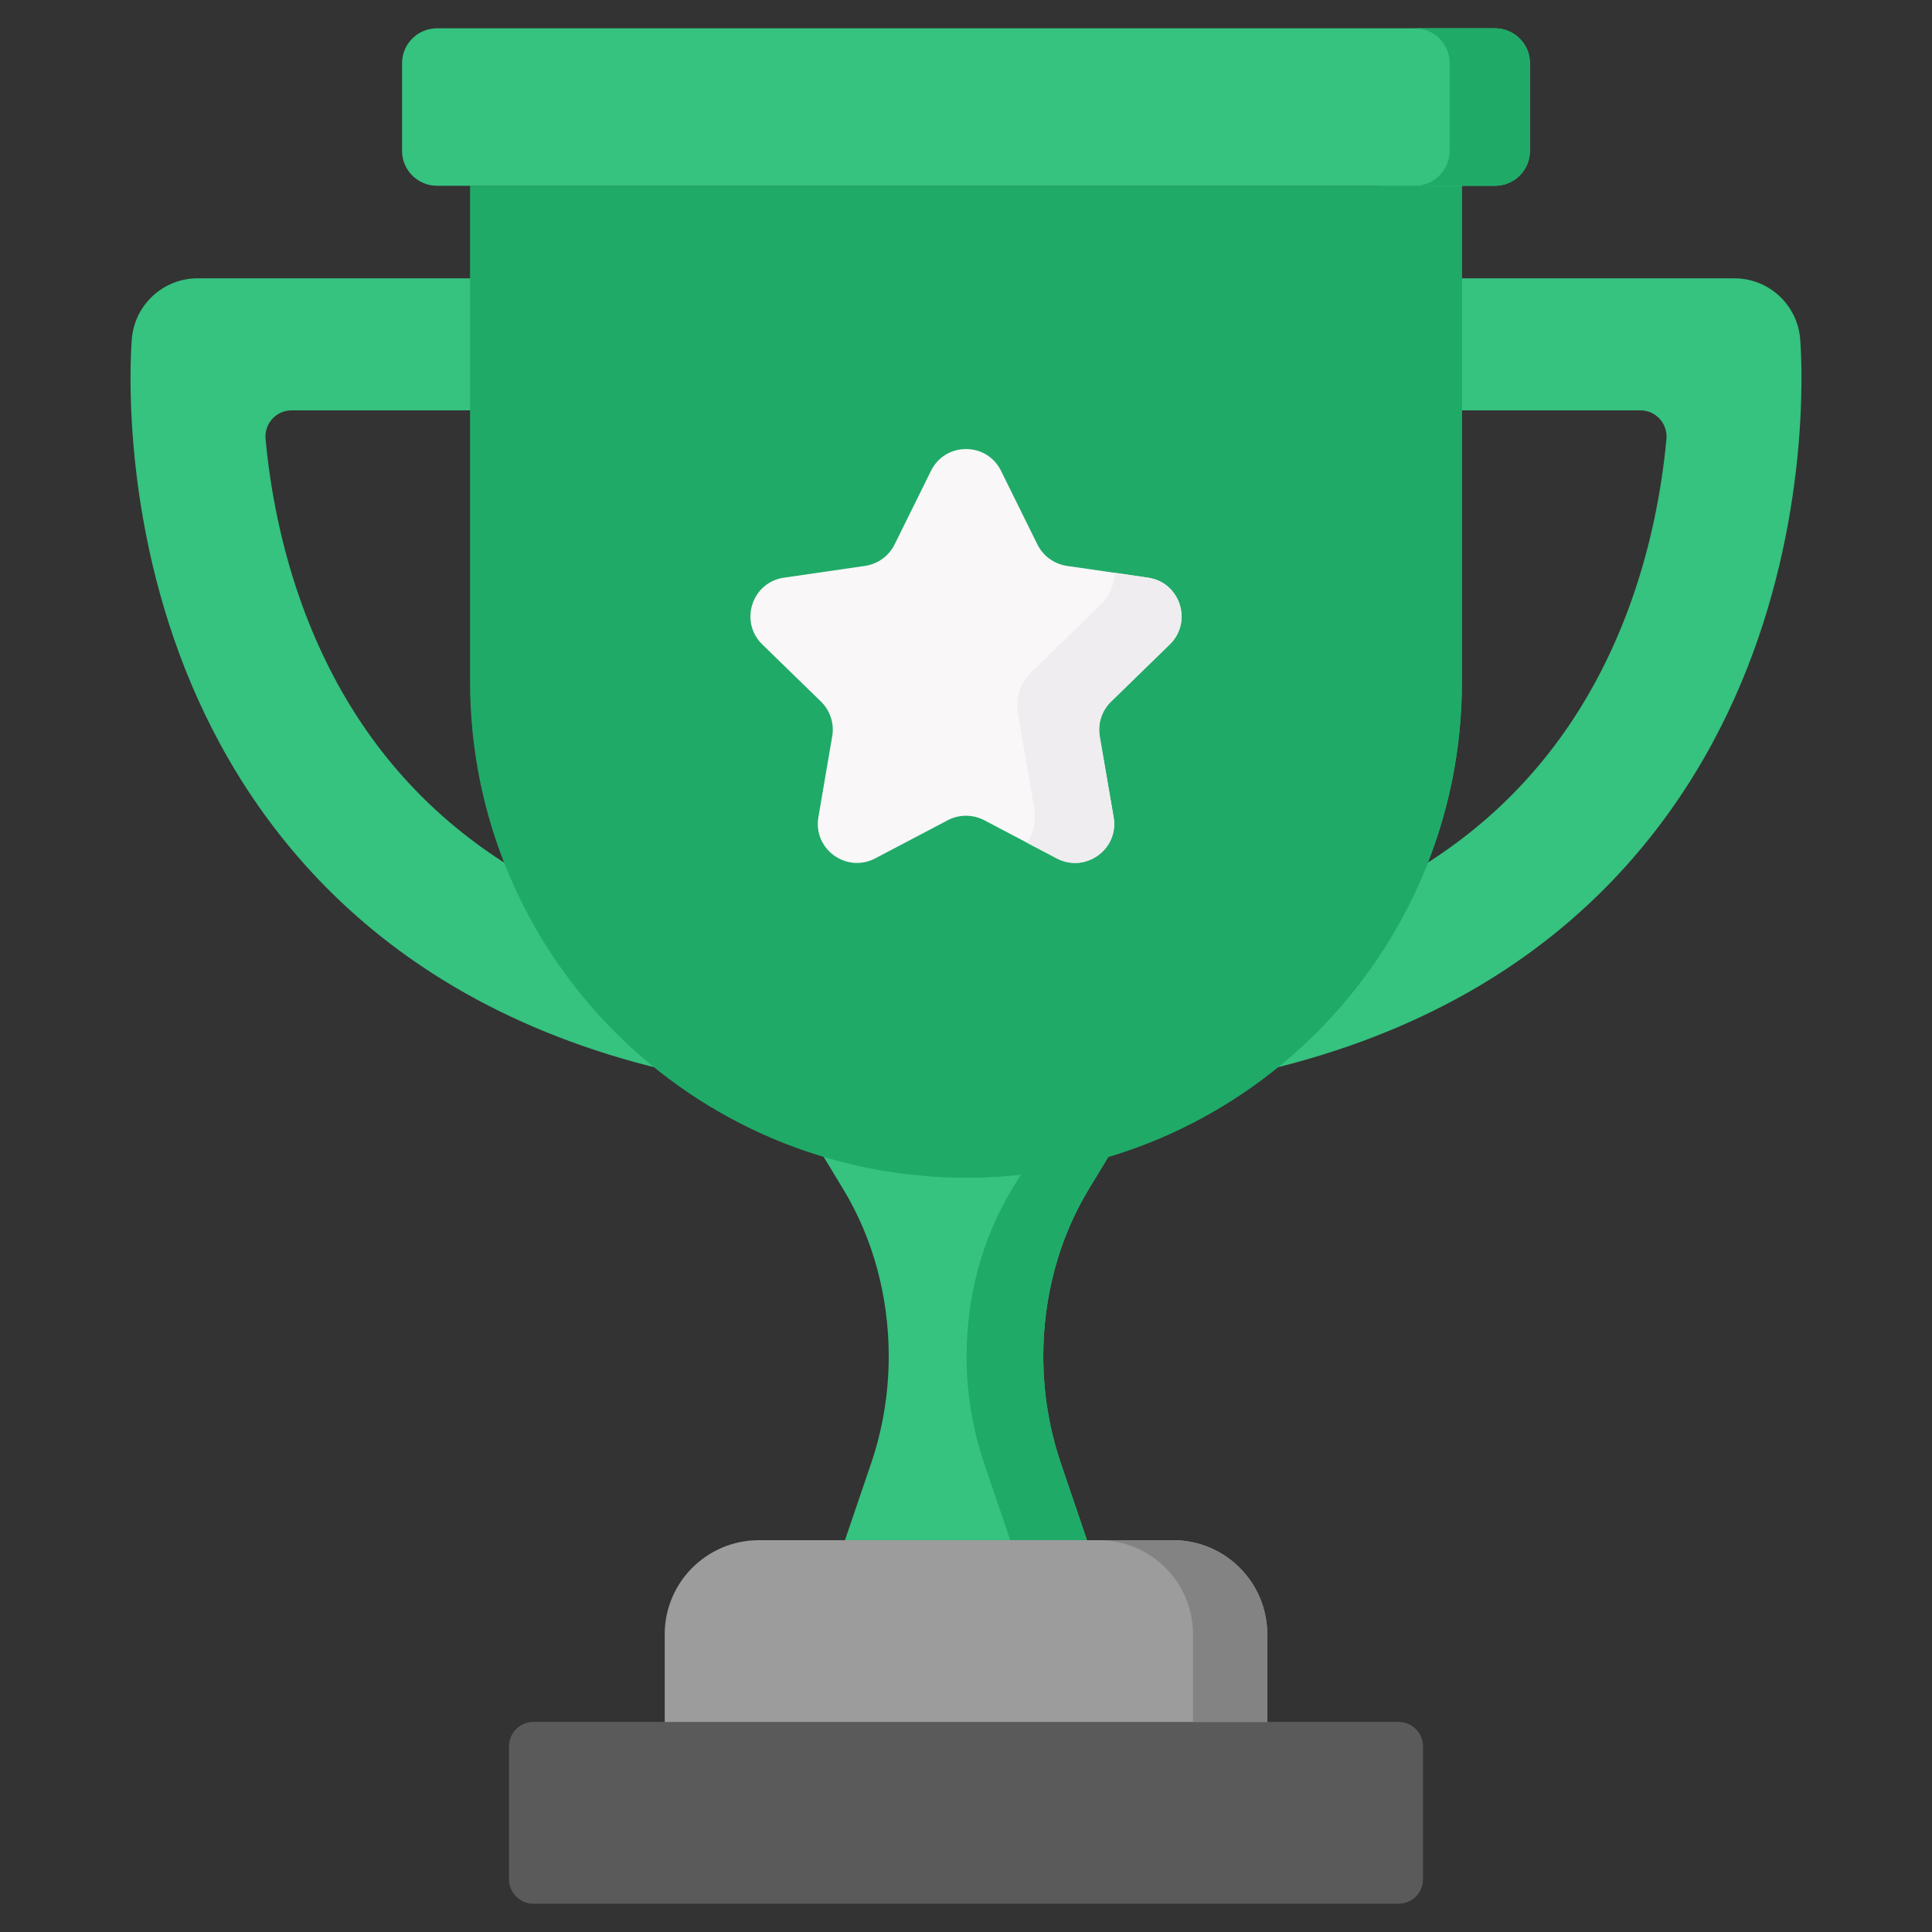 <svg width="20" height="20" viewBox="0 0 20 20" fill="none" xmlns="http://www.w3.org/2000/svg">
<rect x="0" y="0" width="20" height="20" fill="#333333" stroke="none"/>
<path d="M7.17 11.123C7.121 11.123 7.071 11.118 7.021 11.107C3.815 10.394 2.443 8.355 1.857 6.77C1.233 5.083 1.36 3.567 1.365 3.504C1.397 3.151 1.692 2.881 2.046 2.881H5.427C5.836 2.881 6.166 3.216 6.131 3.623C6.102 3.973 5.808 4.248 5.45 4.248H3.019C2.859 4.248 2.735 4.385 2.749 4.544C2.795 5.036 2.905 5.677 3.156 6.34C3.844 8.157 5.244 9.311 7.318 9.772C7.686 9.854 7.919 10.219 7.837 10.588C7.766 10.906 7.483 11.123 7.17 11.123Z" fill="#36C27F"/>
<path d="M12.83 11.123C12.879 11.123 12.929 11.118 12.979 11.107C16.185 10.394 17.557 8.355 18.143 6.77C18.767 5.083 18.64 3.567 18.635 3.504C18.603 3.151 18.308 2.881 17.954 2.881H14.573C14.164 2.881 13.834 3.216 13.868 3.623C13.898 3.973 14.192 4.248 14.55 4.248H16.981C17.141 4.248 17.265 4.385 17.251 4.544C17.205 5.036 17.095 5.677 16.844 6.34C16.156 8.157 14.756 9.311 12.682 9.772C12.314 9.854 12.081 10.219 12.163 10.588C12.234 10.906 12.517 11.123 12.83 11.123Z" fill="#36C27F"/>
<path d="M14.478 19.707H5.522C5.383 19.707 5.269 19.594 5.269 19.454V18.078C5.269 17.939 5.383 17.825 5.522 17.825H14.478C14.617 17.825 14.731 17.939 14.731 18.078V19.454C14.731 19.594 14.617 19.707 14.478 19.707Z" fill="#5A5A5A"/>
<path d="M13.119 17.826H6.881V16.919C6.881 16.38 7.318 15.944 7.856 15.944H12.144C12.682 15.944 13.119 16.38 13.119 16.919V17.826Z" fill="#9C9C9C"/>
<path d="M13.118 16.919V17.825H12.35V16.919C12.35 16.38 11.914 15.944 11.375 15.944H12.144C12.682 15.944 13.118 16.38 13.118 16.919Z" fill="#838383"/>
<path d="M11.268 12.314L11.705 11.593H8.295L8.731 12.314C9.036 12.816 9.2 13.42 9.2 14.038C9.2 14.416 9.139 14.791 9.02 15.142L8.747 15.944H11.252L10.98 15.142C10.861 14.791 10.8 14.416 10.8 14.038C10.8 13.42 10.964 12.816 11.268 12.314Z" fill="#36C27F"/>
<path d="M10.92 13.133C10.841 13.424 10.8 13.729 10.8 14.039C10.8 14.417 10.861 14.791 10.98 15.142L11.253 15.944H10.458L10.186 15.142C10.067 14.791 10.006 14.417 10.006 14.039C10.006 13.729 10.047 13.424 10.126 13.133C10.205 12.842 10.322 12.566 10.474 12.314L10.911 11.593H11.705L11.269 12.314C11.116 12.566 10.999 12.842 10.92 13.133Z" fill="#20AA68"/>
<path d="M10 12.191C7.164 12.191 4.866 9.892 4.866 7.057V1.922H15.134V7.057C15.134 9.892 12.836 12.191 10 12.191Z" fill="#20AA68"/>
<path d="M15.134 1.922V7.057C15.134 9.892 12.835 12.191 10 12.191C9.854 12.191 9.709 12.185 9.566 12.173C12.199 11.953 14.267 9.746 14.267 7.057V1.922H15.134Z" fill="#20AA68"/>
<path d="M15.476 1.923H4.523C4.324 1.923 4.162 1.761 4.162 1.561V0.654C4.162 0.455 4.324 0.293 4.523 0.293H15.476C15.676 0.293 15.838 0.455 15.838 0.654V1.561C15.838 1.761 15.676 1.923 15.476 1.923Z" fill="#36C27F"/>
<path d="M15.838 0.654V1.561C15.838 1.761 15.676 1.923 15.476 1.923H14.646C14.845 1.923 15.007 1.761 15.007 1.561V0.654C15.007 0.455 14.845 0.293 14.646 0.293H15.476C15.676 0.293 15.838 0.455 15.838 0.654Z" fill="#20AA68"/>
<path d="M10.363 4.875L10.739 5.636C10.798 5.755 10.912 5.838 11.044 5.858L11.884 5.98C12.217 6.028 12.349 6.436 12.109 6.671L11.501 7.263C11.405 7.357 11.362 7.491 11.384 7.622L11.528 8.459C11.585 8.79 11.237 9.042 10.94 8.886L10.189 8.491C10.07 8.429 9.929 8.429 9.811 8.491L9.06 8.886C8.763 9.042 8.415 8.79 8.472 8.459L8.615 7.622C8.638 7.491 8.594 7.356 8.499 7.263L7.891 6.671C7.651 6.436 7.783 6.028 8.116 5.98L8.956 5.858C9.088 5.838 9.202 5.755 9.261 5.636L9.637 4.875C9.785 4.573 10.215 4.573 10.363 4.875Z" fill="#F9F7F8"/>
<path d="M11.501 7.264C11.405 7.356 11.362 7.491 11.384 7.622L11.528 8.459C11.585 8.79 11.237 9.042 10.94 8.886L10.631 8.724C10.697 8.628 10.729 8.505 10.707 8.372L10.537 7.384C10.51 7.229 10.562 7.07 10.675 6.96L11.393 6.26C11.49 6.166 11.536 6.047 11.538 5.929L11.884 5.98C12.217 6.028 12.349 6.437 12.109 6.671L11.501 7.264Z" fill="#EFEDEF"/>
</svg>
